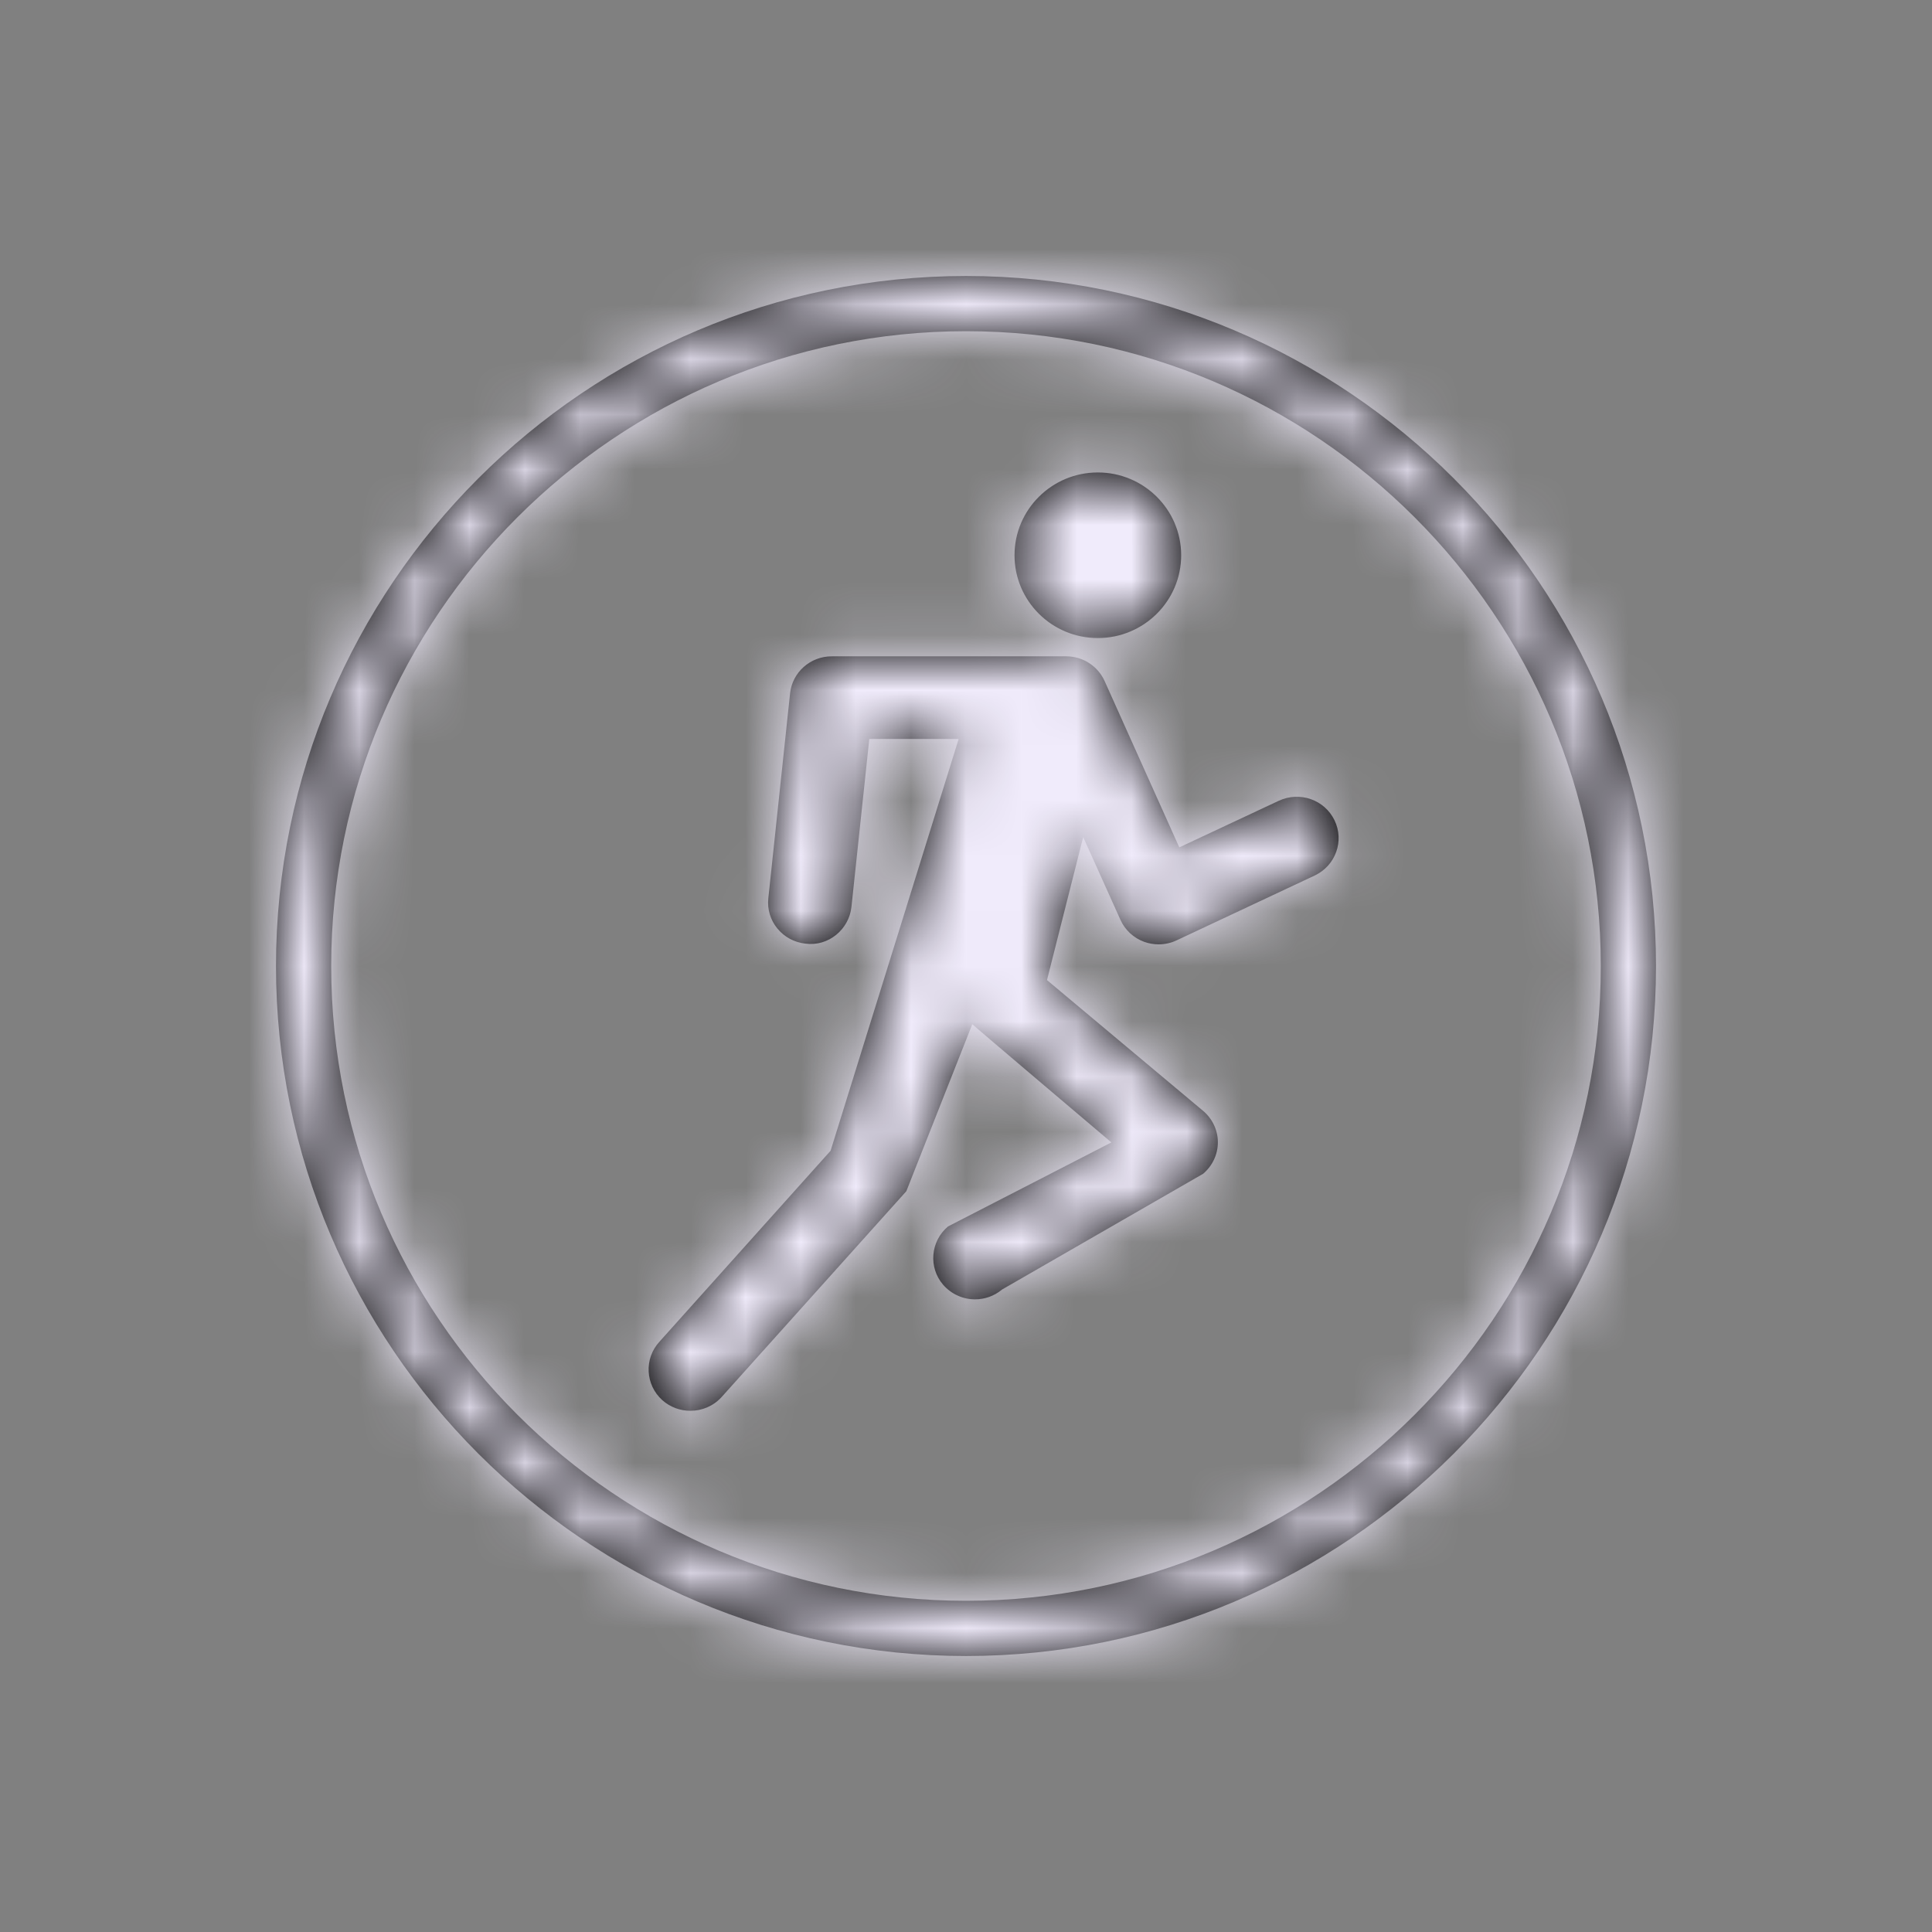 <?xml version="1.0" encoding="UTF-8"?>
<svg width="35px" height="35px" viewBox="0 0 35 35" version="1.1" xmlns="http://www.w3.org/2000/svg" xmlns:xlink="http://www.w3.org/1999/xlink">
    <rect x="0" y="0" width="35" height="35" fill="#808080" stroke="none"/>
    <!-- Generator: Sketch 49.1 (51147) - http://www.bohemiancoding.com/sketch -->
    <title>Glyphs/Quick Actions/Start Workout</title>
    <desc>Created with Sketch.</desc>
    <defs>
        <path d="M17.501,6 C11.159,6 6,11.159 6,17.501 C6,23.842 11.159,29 17.501,29 C23.842,29 29,23.842 29,17.501 C29,11.159 23.842,6 17.501,6 M17.501,30 C10.608,30 5,24.393 5,17.501 C5,10.608 10.608,5 17.501,5 C24.393,5 30,10.608 30,17.501 C30,24.393 24.393,30 17.501,30 M21.398,10.059 C21.398,10.887 20.721,11.559 19.888,11.559 C19.055,11.559 18.379,10.887 18.379,10.059 C18.379,9.232 19.055,8.559 19.888,8.559 C20.721,8.559 21.398,9.232 21.398,10.059 M23.166,14.507 L21.364,15.351 L20.01,12.335 C19.887,12.065 19.615,11.89 19.318,11.89 L15.067,11.89 C14.679,11.89 14.353,12.18 14.313,12.561 L13.919,16.272 C13.874,16.684 14.178,17.051 14.593,17.095 C15.005,17.15 15.381,16.84 15.425,16.428 L15.748,13.387 L17.367,13.387 L15.047,20.847 L11.947,24.306 C11.665,24.613 11.69,25.087 11.998,25.365 C12.144,25.495 12.326,25.558 12.507,25.558 C12.714,25.558 12.918,25.476 13.069,25.313 L16.419,21.58 L17.614,18.554 C17.64,18.584 20.134,20.696 20.134,20.696 L17.173,22.219 C16.856,22.488 16.816,22.961 17.086,23.275 C17.238,23.449 17.451,23.539 17.663,23.539 C17.838,23.539 18.011,23.48 18.155,23.36 L21.796,21.264 C21.964,21.122 22.063,20.913 22.063,20.693 C22.063,20.473 21.963,20.265 21.794,20.123 L18.967,17.755 L19.623,15.164 L20.298,16.664 C20.38,16.847 20.536,16.992 20.727,17.062 C20.812,17.092 20.902,17.108 20.989,17.108 C21.101,17.108 21.213,17.084 21.316,17.035 L23.819,15.86 C24.196,15.681 24.357,15.234 24.176,14.86 C23.996,14.488 23.547,14.329 23.166,14.507 Z" id="path-1"></path>
    </defs>
    <g id="Glyphs/Quick-Actions/Start-Workout" stroke="none" stroke-width="1" fill="none" fill-rule="evenodd">
        <mask id="mask-2" fill="white">
            <use xlink:href="#path-1"></use>
        </mask>
        <use id="Combined-Shape" fill="#000000" xlink:href="#path-1"></use>
        <g id="_Resources/Colors/Tint-1" mask="url(#mask-2)" fill="#F0EBFB">
            <rect id="Swatch" x="0" y="0" width="35" height="35"></rect>
        </g>
    </g>
</svg>